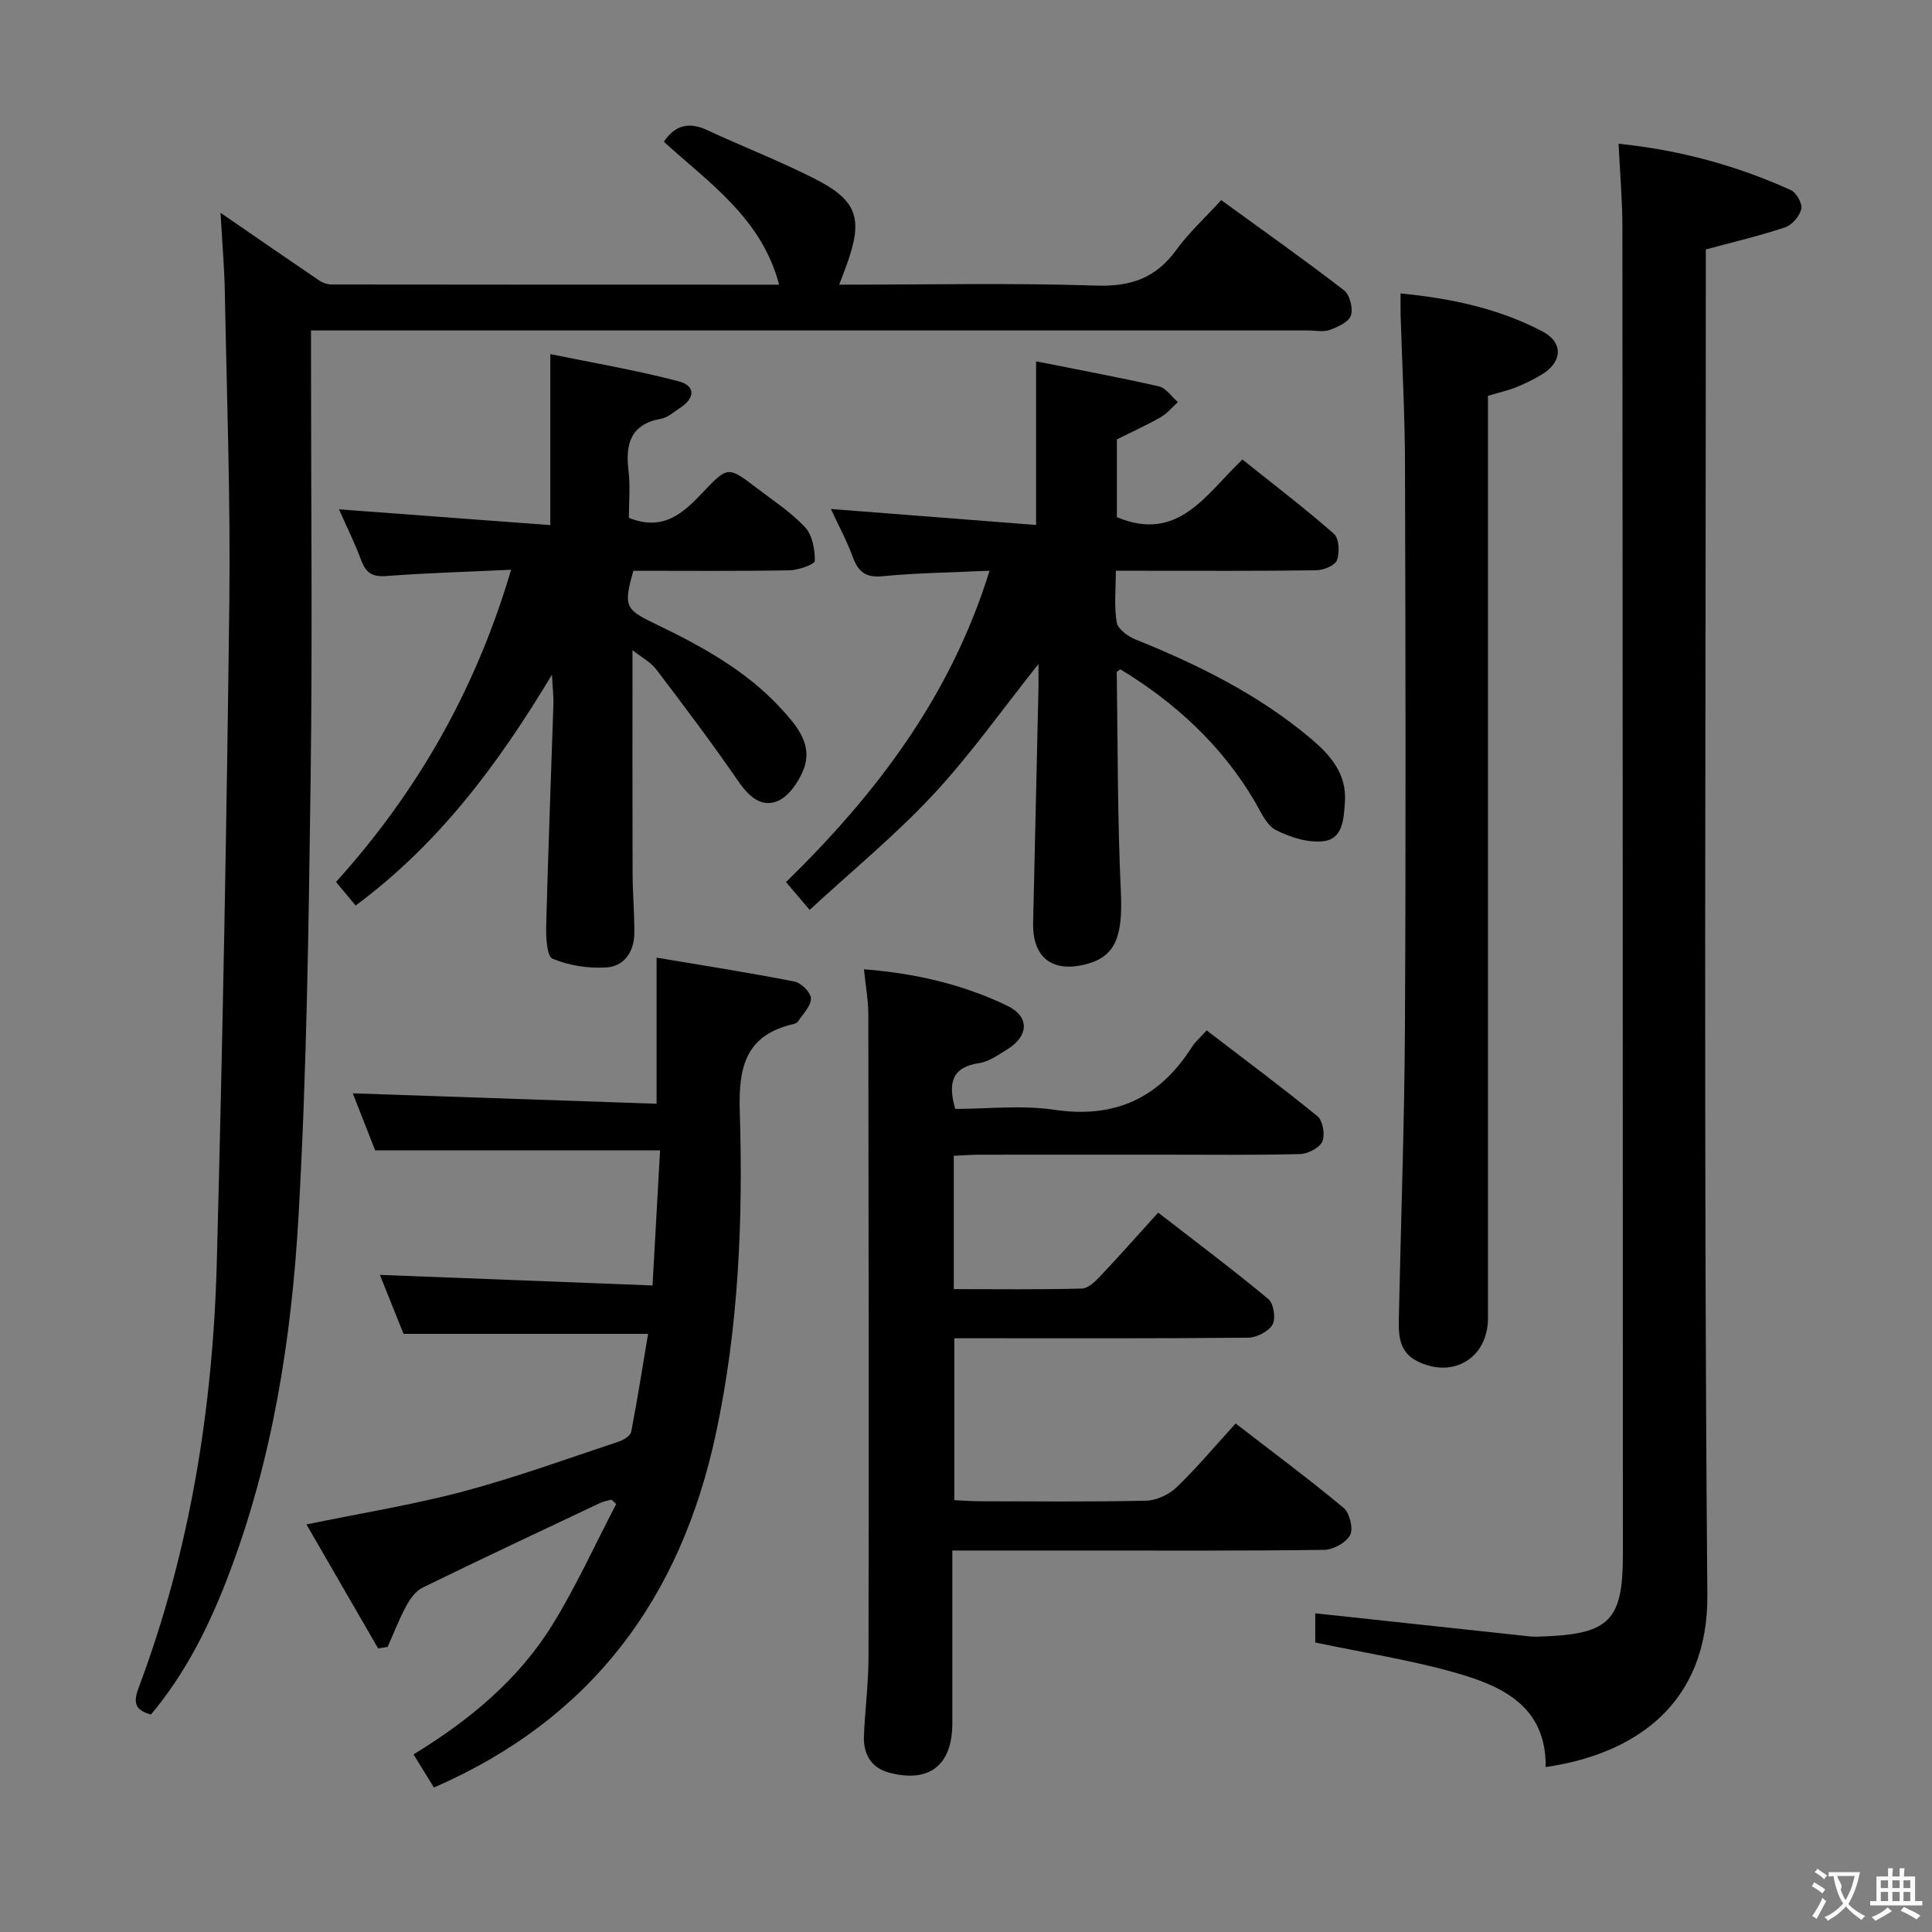 <svg enable-background="new 0 0 400 400" viewBox="0 0 400 400" xmlns="http://www.w3.org/2000/svg"><rect x="0" y="0" width="400" height="400" fill="#808080" stroke="none"/><g fill="#010000"><path d="m45.66 44.06c7.64 5.25 13.99 9.65 20.38 13.98.73.5 1.73.86 2.6.86 30.65.04 61.31.04 92.67.04-3.64-13.8-14.51-21.06-23.87-29.6 2.3-3.39 5.14-4.19 8.96-2.41 7.38 3.44 15.01 6.38 22.26 10.07 8.91 4.52 10.09 8.31 6.62 17.86-.44 1.22-.91 2.44-1.53 4.08 17.96 0 35.61-.39 53.22.19 7.19.24 12.35-1.58 16.55-7.36 2.61-3.6 5.97-6.66 9.32-10.34 8.61 6.26 17.14 12.29 25.42 18.67 1.2.93 1.92 3.75 1.43 5.22-.45 1.36-2.72 2.38-4.39 2.99-1.33.48-2.96.11-4.46.11-66.5 0-132.99 0-199.49 0-2.11 0-4.23 0-6.96 0v6.47c0 28.83.31 57.67-.08 86.49-.41 30.12-.79 60.27-2.5 90.33-1.44 25.39-5.38 50.56-14.55 74.56-3.93 10.29-8.78 20.08-16 28.7-3.18-.84-3.75-2.34-2.59-5.44 10.69-28.44 15.42-58.06 16.22-88.27 1.21-45.59 2.05-91.19 2.59-136.79.25-21.3-.53-42.62-.93-63.93-.09-4.96-.52-9.93-.89-16.48z"/><path d="m335.11 29.76c12.69 1.3 24.45 4.52 35.67 9.6 1.15.52 2.41 2.79 2.15 3.91-.33 1.48-1.89 3.31-3.32 3.79-5.17 1.74-10.51 2.98-16.44 4.59v6.05c0 90.83-.46 181.67.32 272.49.19 22.56-14.91 32.96-33.47 35.66.13-12.69-9.12-16.84-19.01-19.62-9.23-2.59-18.77-4.08-28.7-6.17 0-1.73 0-4.28 0-6.04 14.82 1.6 29.63 3.2 44.44 4.78.99.11 2 .04 3 0 13.46-.52 16.25-3.4 16.25-16.8-.02-91.66-.03-183.33-.1-274.99 0-5.47-.49-10.94-.79-17.25z"/><path d="m197.47 239.29v27.61c8.97 0 17.75.12 26.52-.12 1.34-.04 2.83-1.52 3.9-2.66 3.88-4.1 7.62-8.34 11.9-13.06 7.74 6 15.42 11.76 22.8 17.88 1.1.91 1.59 4.02.88 5.28-.81 1.43-3.26 2.71-5.02 2.73-18.33.19-36.66.12-54.99.12-1.82 0-3.64 0-5.88 0v33.52c1.69.08 3.45.23 5.21.23 11.5.02 23 .15 34.49-.12 2.16-.05 4.74-1.26 6.32-2.77 4.19-4.02 7.93-8.51 12.22-13.21 7.5 5.79 15.09 11.42 22.35 17.46 1.26 1.05 2.06 4.29 1.36 5.63-.82 1.58-3.5 3.04-5.39 3.07-16.49.23-32.99.14-49.49.14-8.96 0-17.92 0-27.48 0v10.28 25.49c0 8.65-4.74 12.43-13.08 10.22-3.71-.98-5.37-3.84-5.22-7.56.22-5.48.94-10.95.95-16.43.07-44.32.03-88.64-.04-132.97 0-2.92-.55-5.84-.9-9.37 10.7.84 20.48 3.14 29.63 7.53 4.72 2.27 4.51 6.31-.02 9.08-1.83 1.12-3.75 2.52-5.77 2.82-5.59.83-6.51 4-4.96 9.48 6.7 0 13.76-.83 20.55.18 12.64 1.87 21.81-2.51 28.49-13.04.7-1.1 1.75-1.98 3.03-3.39 7.8 5.98 15.52 11.7 22.95 17.78 1.11.91 1.6 3.87.98 5.24-.61 1.33-3.01 2.54-4.65 2.58-9.49.24-18.99.12-28.49.12-12.66 0-25.33-.01-37.99.01-1.64.01-3.26.14-5.16.22z"/><path d="m78.29 341.29c-4.86-8.41-9.72-16.81-14.84-25.67 11.32-2.34 22.05-4.06 32.5-6.84 10.88-2.9 21.51-6.78 32.21-10.33.98-.33 2.36-1.19 2.52-2 1.31-6.78 2.38-13.6 3.5-20.29-17.16 0-33.56 0-50.63 0-1.49-3.71-3.27-8.13-4.9-12.21 18.7.72 37.21 1.44 56.45 2.19.55-9.91 1.06-18.93 1.56-27.97-19.76 0-38.95 0-58.99 0-1.4-3.57-3.13-7.98-4.63-11.81 20.9.72 41.76 1.43 62.9 2.16 0-10.3 0-19.76 0-30.25 9.41 1.59 19.02 3.08 28.56 4.95 1.39.27 3.4 2.3 3.4 3.52 0 1.6-1.69 3.21-2.71 4.78-.16.25-.55.41-.86.48-9.79 2.26-11.46 8.64-11.17 17.99.7 22.43-.21 44.82-4.97 66.96-7.31 33.99-25.68 58.9-58.35 73.14-1.33-2.16-2.67-4.34-4.23-6.86 11.64-7.1 21.76-15.5 28.77-26.85 4.94-8 8.84-16.64 13.2-24.99-.33-.3-.65-.6-.98-.91-.76.22-1.57.33-2.28.66-12.3 5.81-24.61 11.59-36.83 17.56-1.42.69-2.58 2.33-3.38 3.79-1.47 2.72-2.59 5.64-3.85 8.48-.65.09-1.31.21-1.97.32z"/><path d="m204.88 118.16c-7.93.37-15.06.45-22.13 1.14-3.55.35-5.06-.91-6.2-4-1.25-3.4-3-6.62-4.52-9.92 14.25 1.11 28.23 2.2 42.48 3.31 0-11.7 0-22.4 0-33.88 8.41 1.68 16.95 3.26 25.41 5.18 1.49.34 2.64 2.13 3.95 3.25-1.17 1.06-2.2 2.35-3.54 3.12-2.86 1.64-5.87 3-9.09 4.61v16.11c12.75 5.31 18.41-4.74 25.99-11.94 6.44 5.15 12.87 10.05 18.94 15.37 1.07.94 1.22 3.87.64 5.46-.41 1.11-2.78 2.08-4.29 2.1-11.83.17-23.65.1-35.48.1-1.8 0-3.6 0-6.02 0 0 3.86-.39 7.36.19 10.7.24 1.38 2.32 2.9 3.9 3.53 13.02 5.25 25.52 11.43 36.31 20.54 3.96 3.35 7.43 7.2 7.03 13.1-.23 3.44-.41 7.53-4.24 8.09-3.21.47-7.02-.75-10.04-2.27-1.96-.99-3.12-3.77-4.37-5.91-6.84-11.62-16.41-20.42-27.81-27.36-.31.22-.78.4-.78.58.22 15.13.14 30.28.85 45.38.43 9.12-1 13.41-7.02 15.03-7.14 1.92-11.31-1.29-11.14-8.56.37-16.13.74-32.26 1.1-48.39.04-1.59 0-3.18 0-5.15-7.47 9.38-14.06 18.74-21.79 27.04-7.78 8.36-16.69 15.66-25.58 23.86-1.98-2.34-3.32-3.91-4.89-5.75 18.65-18.24 34.05-38.38 42.14-64.47z"/><path d="m130.95 134.6c0 15.97-.03 31.04.02 46.12.01 4.16.39 8.32.36 12.47-.02 3.78-2.04 6.85-5.71 7.1-3.73.26-7.79-.38-11.21-1.79-1.2-.5-1.39-4.49-1.33-6.86.4-15.29 1-30.57 1.5-45.86.05-1.57-.15-3.16-.3-6.1-11.3 18.81-23.51 35.08-40.65 47.8-1.28-1.53-2.59-3.11-4.06-4.88 16.87-18.7 28.91-39.78 36.25-64.64-9.31.44-17.59.67-25.84 1.3-2.85.22-4.21-.62-5.18-3.22-1.38-3.7-3.14-7.25-4.62-10.59 14.63 1.09 29.14 2.18 43.76 3.27 0-12.11 0-23.18 0-35.41 8.54 1.76 17.6 3.3 26.46 5.6 3.65.94 3.57 3.48.36 5.57-1.25.82-2.5 1.96-3.88 2.21-6.37 1.15-7.42 5.24-6.75 10.82.39 3.25.07 6.59.07 9.7 7.12 2.88 11.25-.97 15.39-5.35 5.08-5.38 5.22-5.29 11.03-.86 3.44 2.63 7.14 5.03 10.06 8.16 1.52 1.63 2.05 4.61 2.02 6.97-.01.7-3.4 1.92-5.26 1.95-10.8.19-21.61.09-32.31.09-2.08 7.36-1.67 8 4.41 10.93 9.61 4.63 18.98 9.7 26.29 17.73 3.28 3.6 6.64 7.52 4.41 12.8-1.03 2.45-3.01 5.31-5.27 6.23-3.4 1.38-5.97-1.01-8.1-4.1-5.44-7.89-11.21-15.55-17.01-23.18-1.17-1.51-3.03-2.48-4.91-3.98z"/><path d="m289.98 60.76c10.54 1.01 20.34 3.13 29.37 7.86 4.35 2.28 4.14 6.3-.05 8.86-1.69 1.03-3.49 1.92-5.33 2.67-1.68.68-3.47 1.07-5.9 1.8v5.61 185.34c0 8.19-7.14 12.62-14.59 8.95-4.25-2.09-3.92-6.17-3.84-10.02.42-19.79 1.14-39.58 1.24-59.37.2-38.8.12-77.6.01-116.4-.03-10.3-.6-20.61-.91-30.91-.04-1.3 0-2.59 0-4.39z"/></g><path d="m377.9 391.2c-.2.3-.4.5-.6.8-.7-.6-1.4-1-2.2-1.5.2-.3.4-.5.5-.8.6.4 1.4.8 2.3 1.5zm-1.8 6.1c-.2-.2-.5-.4-.9-.6.4-.6.8-1.2 1.2-1.9s.7-1.3.9-1.9c.3.3.5.5.8.7-.7 1.3-1.4 2.6-2 3.7zm2.2-9c-.3.3-.5.5-.6.8-.6-.6-1.3-1.1-2-1.5.3-.3.5-.5.6-.7.6.5 1.3.9 2 1.4zm.3.2v-.9h2 4.5c-.3 1.3-.6 2.5-1 3.6s-.9 2.1-1.4 3c.4.5 1 1 1.6 1.4s1.2.8 1.9 1.1c-.3.2-.5.4-.8.8-.4-.3-1-.7-1.6-1.2s-1.2-1.1-1.6-1.6c-.5.6-1.1 1.1-1.7 1.6s-1.4.9-2.1 1.4c-.1-.3-.3-.5-.7-.8.6-.2 1.2-.5 1.9-1s1.4-1.1 2-1.8c-.5-.8-.9-1.6-1.2-2.5s-.6-2-.8-3.2c-.4.1-.7.1-1 .1zm2.5 2.7c.3 1 .7 1.7 1 2.2.3-.5.6-1.1 1-2s.6-1.9.9-3h-3.2-.4c.1.9 1.3 1.8.7 2.8z" fill="#fbfafa"/><path d="m396.5 388.5v1.5 3.6h1.5v.9c-.4 0-1 0-1.7 0h-7.9c-.5 0-.9 0-1.2 0v-.9h1.3v-3.5c0-.7 0-1.2 0-1.6h2.4c0-.8 0-1.4 0-1.7h1c0 .3-.1.8-.1 1.7h1.5c0-.8 0-1.4 0-1.7h1c0 .3-.1.9-.1 1.7zm-8.2 9.2c-.2-.3-.5-.5-.8-.8.8-.3 1.4-.6 1.9-.9s1-.7 1.4-1.1c.3.3.6.5.9.8-1.6 1-2.8 1.6-3.4 2zm2.6-6.8v-1.6h-1.5v1.6zm0 2.7v-1.9h-1.5v1.9zm2.4-2.7v-1.6h-1.5v1.6zm0 2.7v-1.9h-1.5v1.9zm.2 2 .7-.8c.4.2.9.5 1.6.8s1.3.7 1.8 1c-.3.3-.5.5-.8.8-.4-.3-1.5-1-3.3-1.8zm2-4.7v-1.6h-1.4v1.6zm0 2.7v-1.9h-1.4v1.9z" fill="#fbfafa"/></svg>